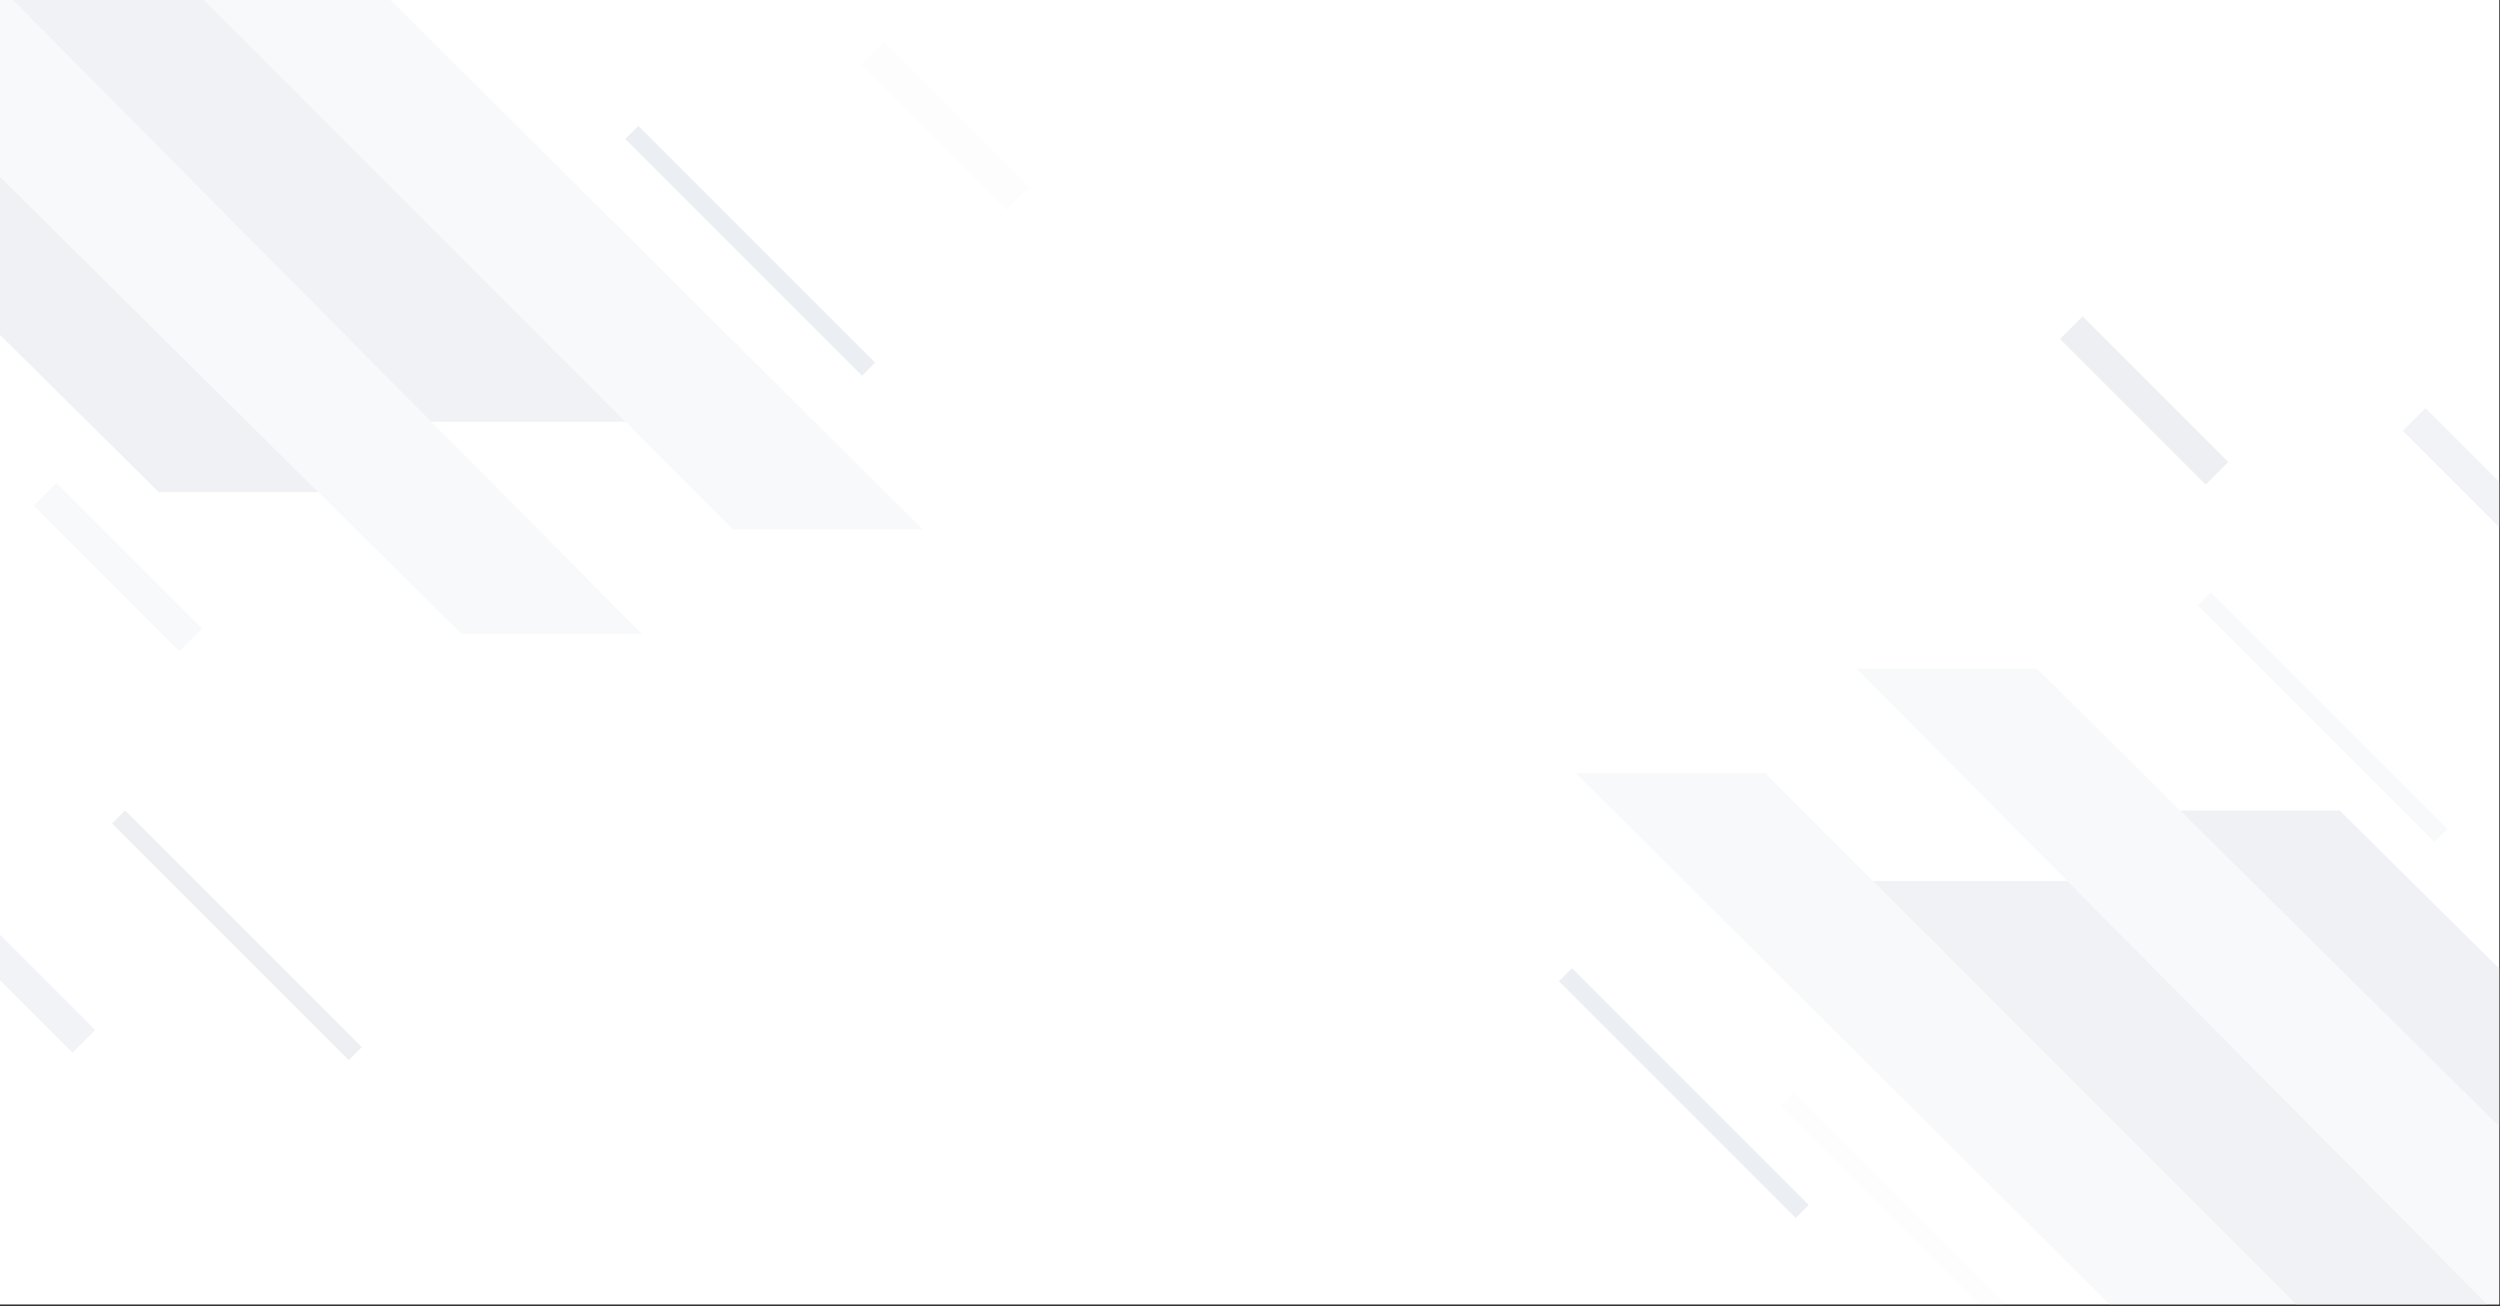 <svg viewBox="0 0 1200 627" xmlns="http://www.w3.org/2000/svg" xmlns:xlink="http://www.w3.org/1999/xlink"><rect x="0" y="0" width="1200" height="627" fill="#333333" stroke="none"/><clipPath id="a"><path d="m-.38-.86h1200v627h-1200z"/></clipPath><path d="m-.38-.86h1200v627h-1200z" fill="#fff"/><g clip-path="url(#a)" fill="#e6e9ef"><path d="m186.6-.86 256.27 255h-91.01l-254.81-255z" opacity=".3"/><path d="m5.32-.86 201.67 203.31h93.22l-203.16-203.31z" opacity=".6"/><path d="m5.32-.86 302.86 305.23h-86.63l-221.93-219.86v-85.37z" opacity=".3"/><path d="m-.38 84.51 153.15 151.72h-76.58l-76.57-75.86z" opacity=".65"/><path d="m109.36 368.65h8.86v160.7h-8.86z" opacity=".7" transform="matrix(.707 -.707 .707 .707 -284.16 211.97)"/><path d="m355.73 40h8.86v160.7h-8.86z" opacity=".8" transform="matrix(.707 -.707 .707 .707 20.39 289.92)"/><path d="m1110.55 263.8h8.86v160.7h-8.86z" opacity=".3" transform="matrix(.707 -.707 .707 .707 83.22 889.21)"/><path d="m910.58 504.26h8.86v160.7h-8.86z" opacity=".1" transform="matrix(.707 -.707 .707 .707 -145.38 818.24)"/><path d="m803.97 444.31h8.86v160.7h-8.86z" opacity=".8" transform="matrix(.707 -.707 .707 .707 -134.22 725.29)"/><path d="m445.99 10.94h15.37v98.93h-15.37z" opacity=".1" transform="matrix(.707 -.707 .707 .707 90.17 338.49)"/><path d="m48.96 222.76h15.37v98.93h-15.37z" opacity=".3" transform="matrix(.707 -.707 .707 .707 -175.9 119.79)"/><path d="m1021.66 142.7h15.37v98.93h-15.37z" opacity=".7" transform="matrix(.707 -.707 .707 .707 165.61 784.14)"/><path d="m1012.64 626.14-256.27-255h91.01l254.81 255z" opacity=".3"/><path d="m1193.92 626.14-201.67-203.31h-93.22l203.16 203.31z" opacity=".6"/><path d="m1193.92 626.14-302.86-305.23h86.63l221.93 219.86v85.37z" opacity=".3"/><path d="m1199.62 540.77-153.15-151.72h76.58l76.57 75.86z" opacity=".65"/><path d="m1186.23 186.77h15.37v98.93h-15.37z" opacity=".5" transform="matrix(.707 -.707 .707 .707 182.65 913.42)"/><path d="m-2.36 415.45h15.37v98.93h-15.37z" opacity=".5" transform="matrix(.707 -.707 .707 .707 -327.18 139.93)"/></g></svg>